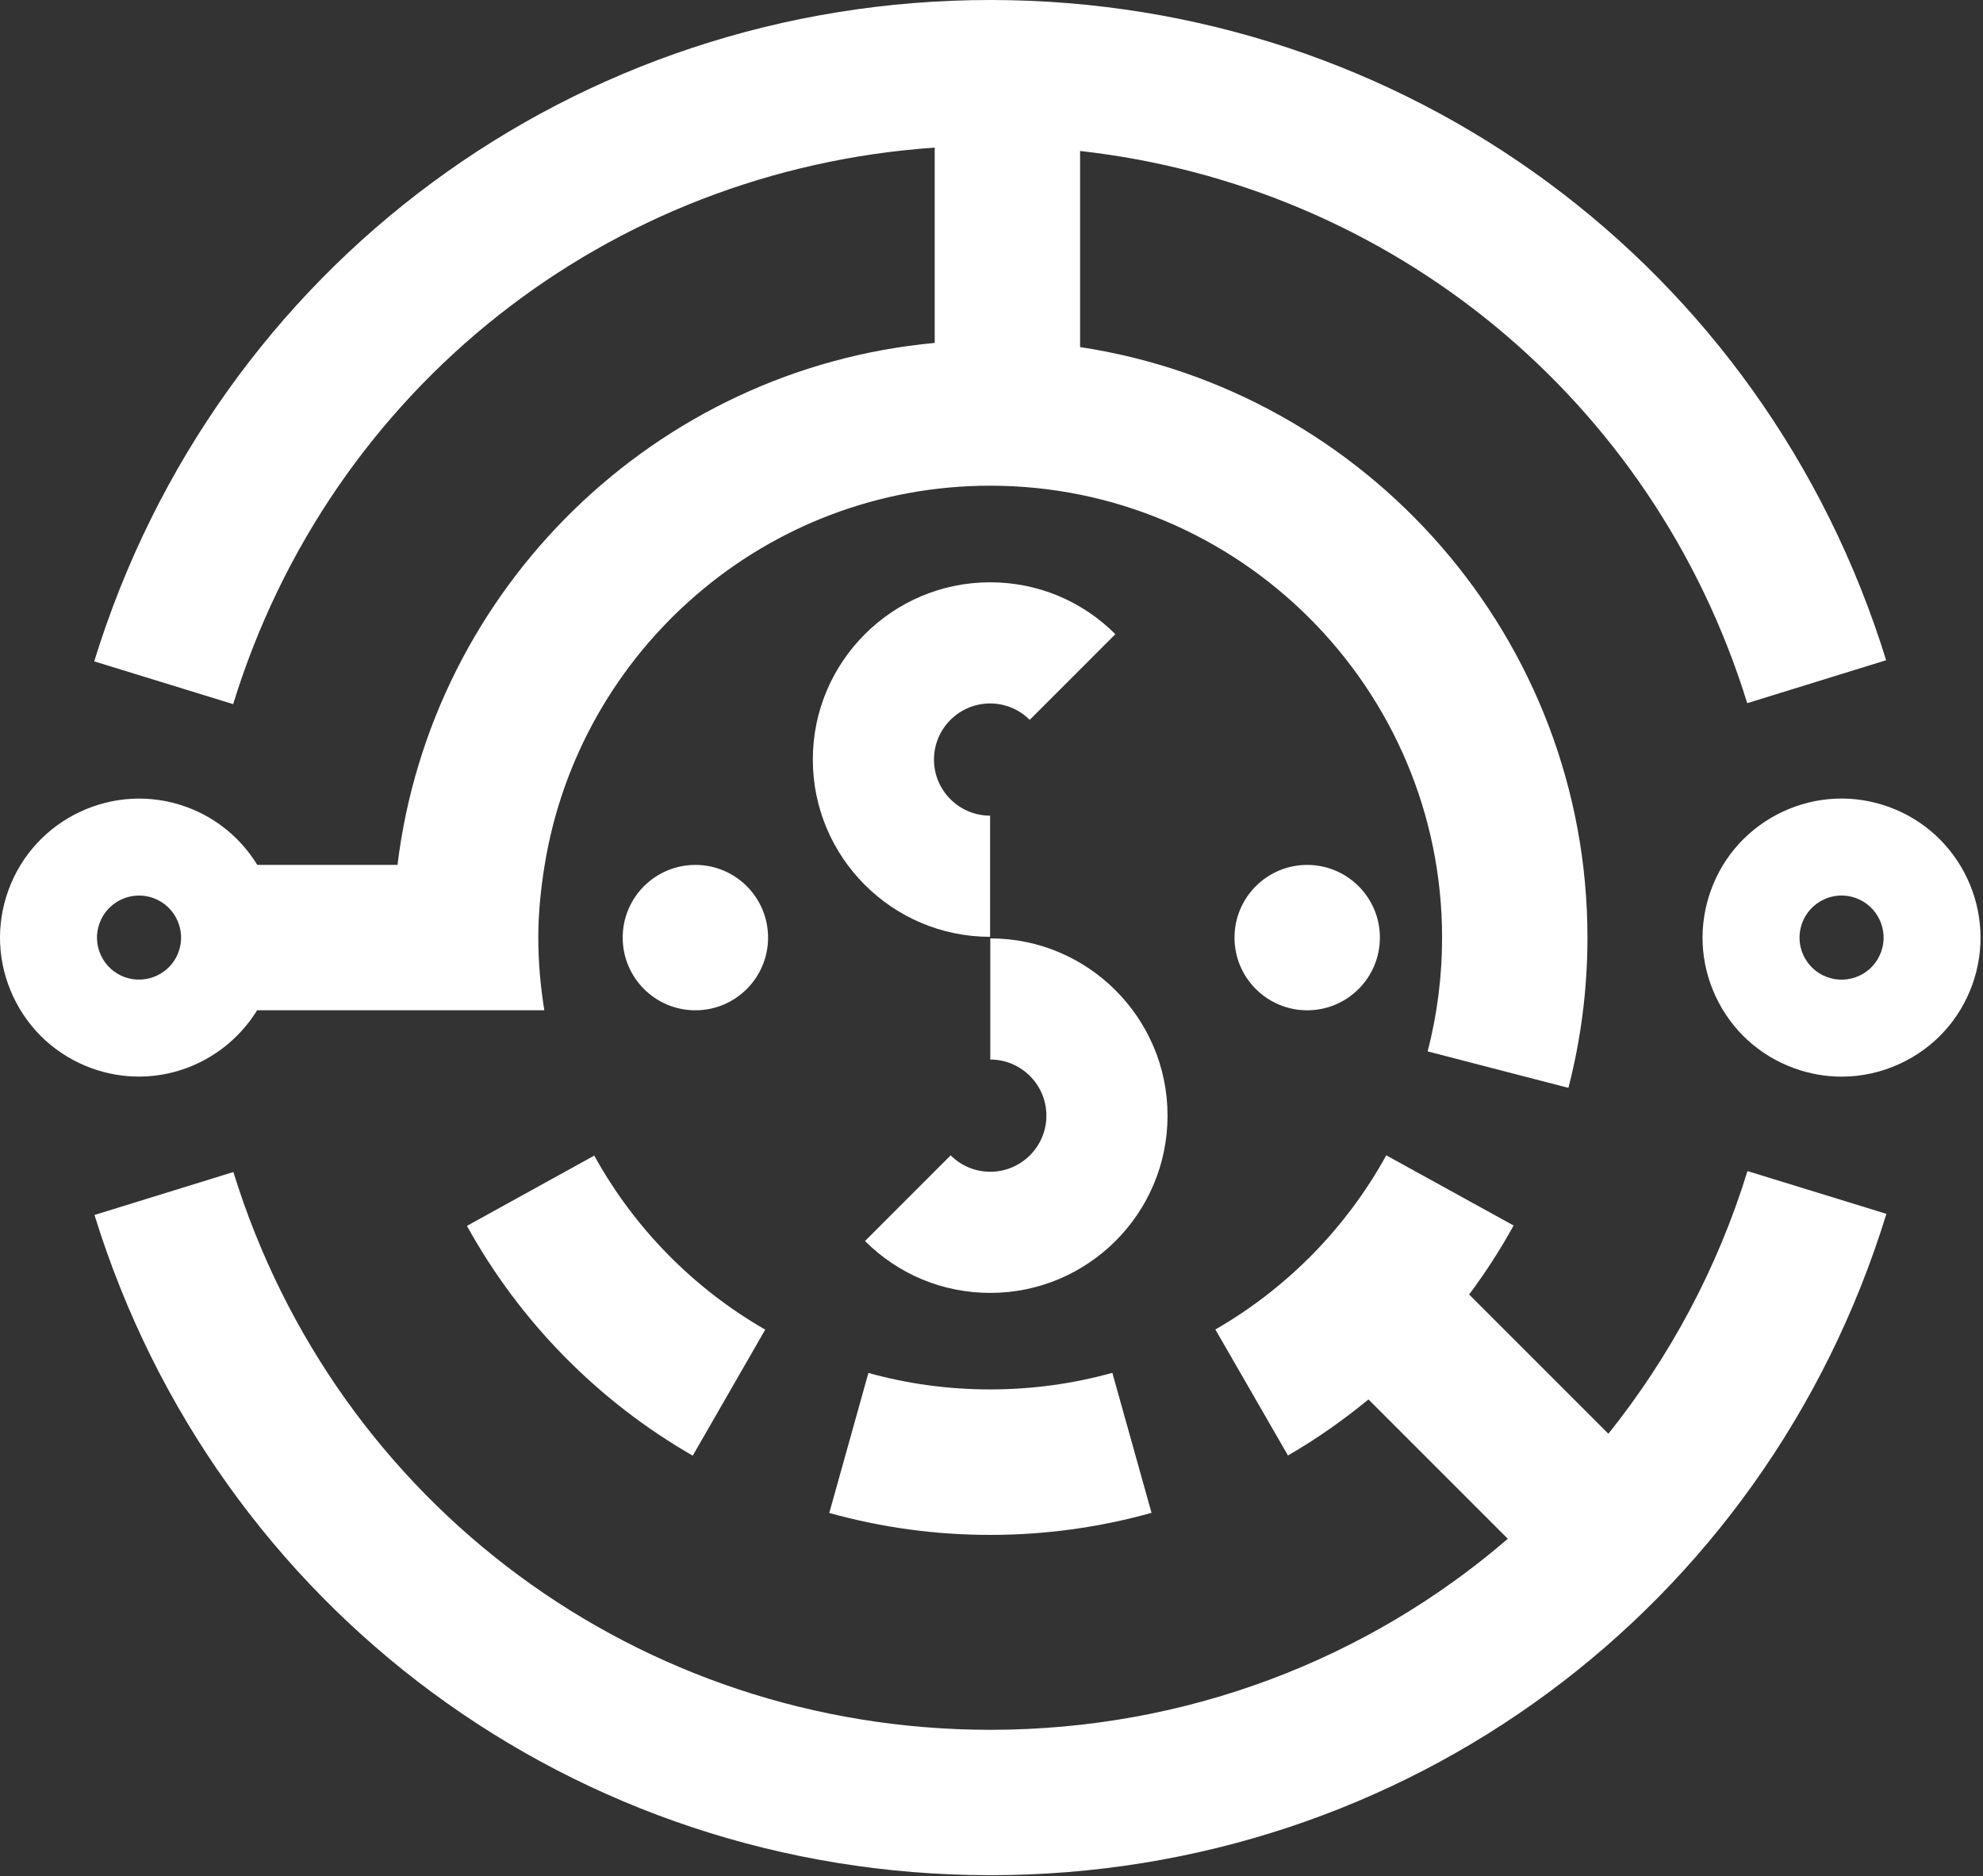 <?xml version="1.0" encoding="UTF-8"?>
<svg width="556px" height="526px" viewBox="0 0 556 526" version="1.1" xmlns="http://www.w3.org/2000/svg" xmlns:xlink="http://www.w3.org/1999/xlink">
    <rect x="0" y="0" width="556" height="526" fill="#333333" stroke="none"/>
    <!-- Generator: Sketch 39.1 (31720) - http://www.bohemiancoding.com/sketch -->
    <title>Page 1</title>
    <desc>Created with Sketch.</desc>
    <defs></defs>
    <g id="Page-1" stroke="none" stroke-width="1" fill="none" fill-rule="evenodd">
        <g fill="#FFFFFF">
            <path d="M72.084,283.256 L111.423,283.256 L152.622,283.256 C151.537,276.541 150.929,269.731 150.929,262.875 C150.929,255.922 151.641,249.146 152.723,242.493 C162.521,182.311 214.722,136.174 277.636,136.174 C347.498,136.174 404.336,193.013 404.336,262.875 C404.336,273.689 402.976,284.42 400.289,294.777 L439.751,305.007 C443.301,291.31 445.099,277.136 445.099,262.875 C445.099,179.1 383.265,109.504 302.841,97.311 L302.841,42.33 C390.015,52.087 463.492,111.769 489.896,197.149 L528.84,185.108 C494.646,74.54 393.84,0.152 278.007,0 L277.655,0 C161.518,0 60.579,74.479 26.418,185.423 L65.376,197.418 C92.696,108.686 170.595,47.658 262.078,41.386 L262.078,96.142 C183.754,103.395 120.925,164.82 111.451,242.493 L72.14,242.493 C67.692,235.24 60.879,229.372 52.279,226.248 C32.084,218.904 9.692,229.381 2.361,249.582 C-1.195,259.365 -0.718,269.948 3.688,279.378 C8.1,288.806 15.916,295.951 25.695,299.502 C30.067,301.09 34.545,301.843 38.951,301.843 C52.319,301.843 64.948,294.841 72.084,283.256 M28.309,267.867 C26.975,265.014 26.829,261.816 27.904,258.857 C29.642,254.068 34.181,251.085 38.997,251.085 C40.33,251.085 41.684,251.314 43.005,251.792 C49.115,254.012 52.286,260.788 50.07,266.895 C47.848,273.006 41.074,276.15 34.963,273.958 C32.004,272.883 29.642,270.72 28.309,267.867" id="Fill-1"></path>
            <g id="Group-5" transform="translate(477, 223.753)">
                <path d="M52.643,2.496 L52.636,2.496 C42.863,-1.06 32.275,-0.582 22.847,3.826 C13.419,8.236 6.267,16.05 2.724,25.83 C-0.826,35.612 -0.361,46.195 4.044,55.623 C8.457,65.05 16.272,72.199 26.058,75.749 C30.397,77.324 34.889,78.107 39.367,78.107 C44.993,78.107 50.6,76.873 55.847,74.421 C65.275,70.013 72.427,62.197 75.97,52.418 C83.301,32.226 72.838,9.831 52.643,2.496 M50.427,43.149 C49.352,46.105 47.189,48.47 44.343,49.801 C41.49,51.137 38.286,51.273 35.32,50.205 C32.361,49.13 29.999,46.968 28.666,44.118 C27.332,41.265 27.193,38.064 28.268,35.099 C29.342,32.139 31.505,29.778 34.358,28.445 C35.944,27.701 37.636,27.326 39.341,27.326 C40.694,27.326 42.054,27.565 43.367,28.039 C49.478,30.259 52.643,37.036 50.427,43.149" id="Fill-3"></path>
            </g>
            <path d="M450.964,401.986 L411.921,362.944 C416.499,356.807 420.67,350.347 424.392,343.594 L388.685,323.923 C377.479,344.264 360.905,361.149 340.77,372.75 L361.125,408.072 C369.116,403.468 376.621,398.162 383.697,392.361 L422.766,431.429 C383.525,465.244 332.623,484.99 277.675,484.99 L277.376,484.99 C179.497,484.861 94.322,422.016 65.435,328.604 L26.49,340.645 C60.692,451.214 161.491,525.6 277.323,525.753 L277.675,525.753 C393.813,525.753 494.751,451.273 528.919,340.33 L489.961,328.335 C481.49,355.843 468.052,380.598 450.964,401.986" id="Fill-6"></path>
            <path d="M346.136,262.877 C346.136,274.133 355.261,283.258 366.517,283.258 C377.774,283.258 386.899,274.133 386.899,262.877 C386.899,251.621 377.774,242.496 366.517,242.496 C355.261,242.496 346.136,251.621 346.136,262.877" id="Fill-8"></path>
            <path d="M194.974,242.495 C183.717,242.495 174.593,251.621 174.593,262.876 C174.593,274.133 183.717,283.258 194.974,283.258 C206.231,283.258 215.355,274.133 215.355,262.876 C215.355,251.621 206.231,242.495 194.974,242.495" id="Fill-10"></path>
            <path d="M277.602,197.229 C281.802,197.229 285.749,198.865 288.715,201.83 L312.732,177.807 C303.344,168.425 290.872,163.26 277.602,163.26 C250.195,163.26 227.903,185.555 227.903,212.96 C227.903,240.364 250.195,262.656 277.602,262.656 L277.602,228.687 C268.931,228.687 261.872,221.631 261.872,212.96 C261.872,204.285 268.931,197.229 277.602,197.229" id="Fill-12"></path>
            <path d="M277.662,263.095 L277.662,297.064 C286.334,297.064 293.392,304.119 293.392,312.794 C293.392,321.469 286.334,328.524 277.662,328.524 C273.463,328.524 269.515,326.889 266.55,323.923 L242.532,347.947 C251.92,357.328 264.393,362.493 277.662,362.493 C305.07,362.493 327.361,340.198 327.361,312.794 C327.361,285.39 305.07,263.095 277.662,263.095" id="Fill-14"></path>
            <path d="M166.619,323.999 L130.925,343.697 C145.746,370.551 167.641,392.83 194.232,408.129 L214.56,372.793 C194.418,361.21 177.838,344.334 166.619,323.999" id="Fill-16"></path>
            <path d="M322.87,424.155 L311.883,384.898 C289.711,391.102 265.581,391.102 243.487,384.932 L232.514,424.188 C247.13,428.273 262.31,430.342 277.629,430.342 C292.981,430.342 308.201,428.259 322.87,424.155" id="Fill-18"></path>
        </g>
    </g>
</svg>